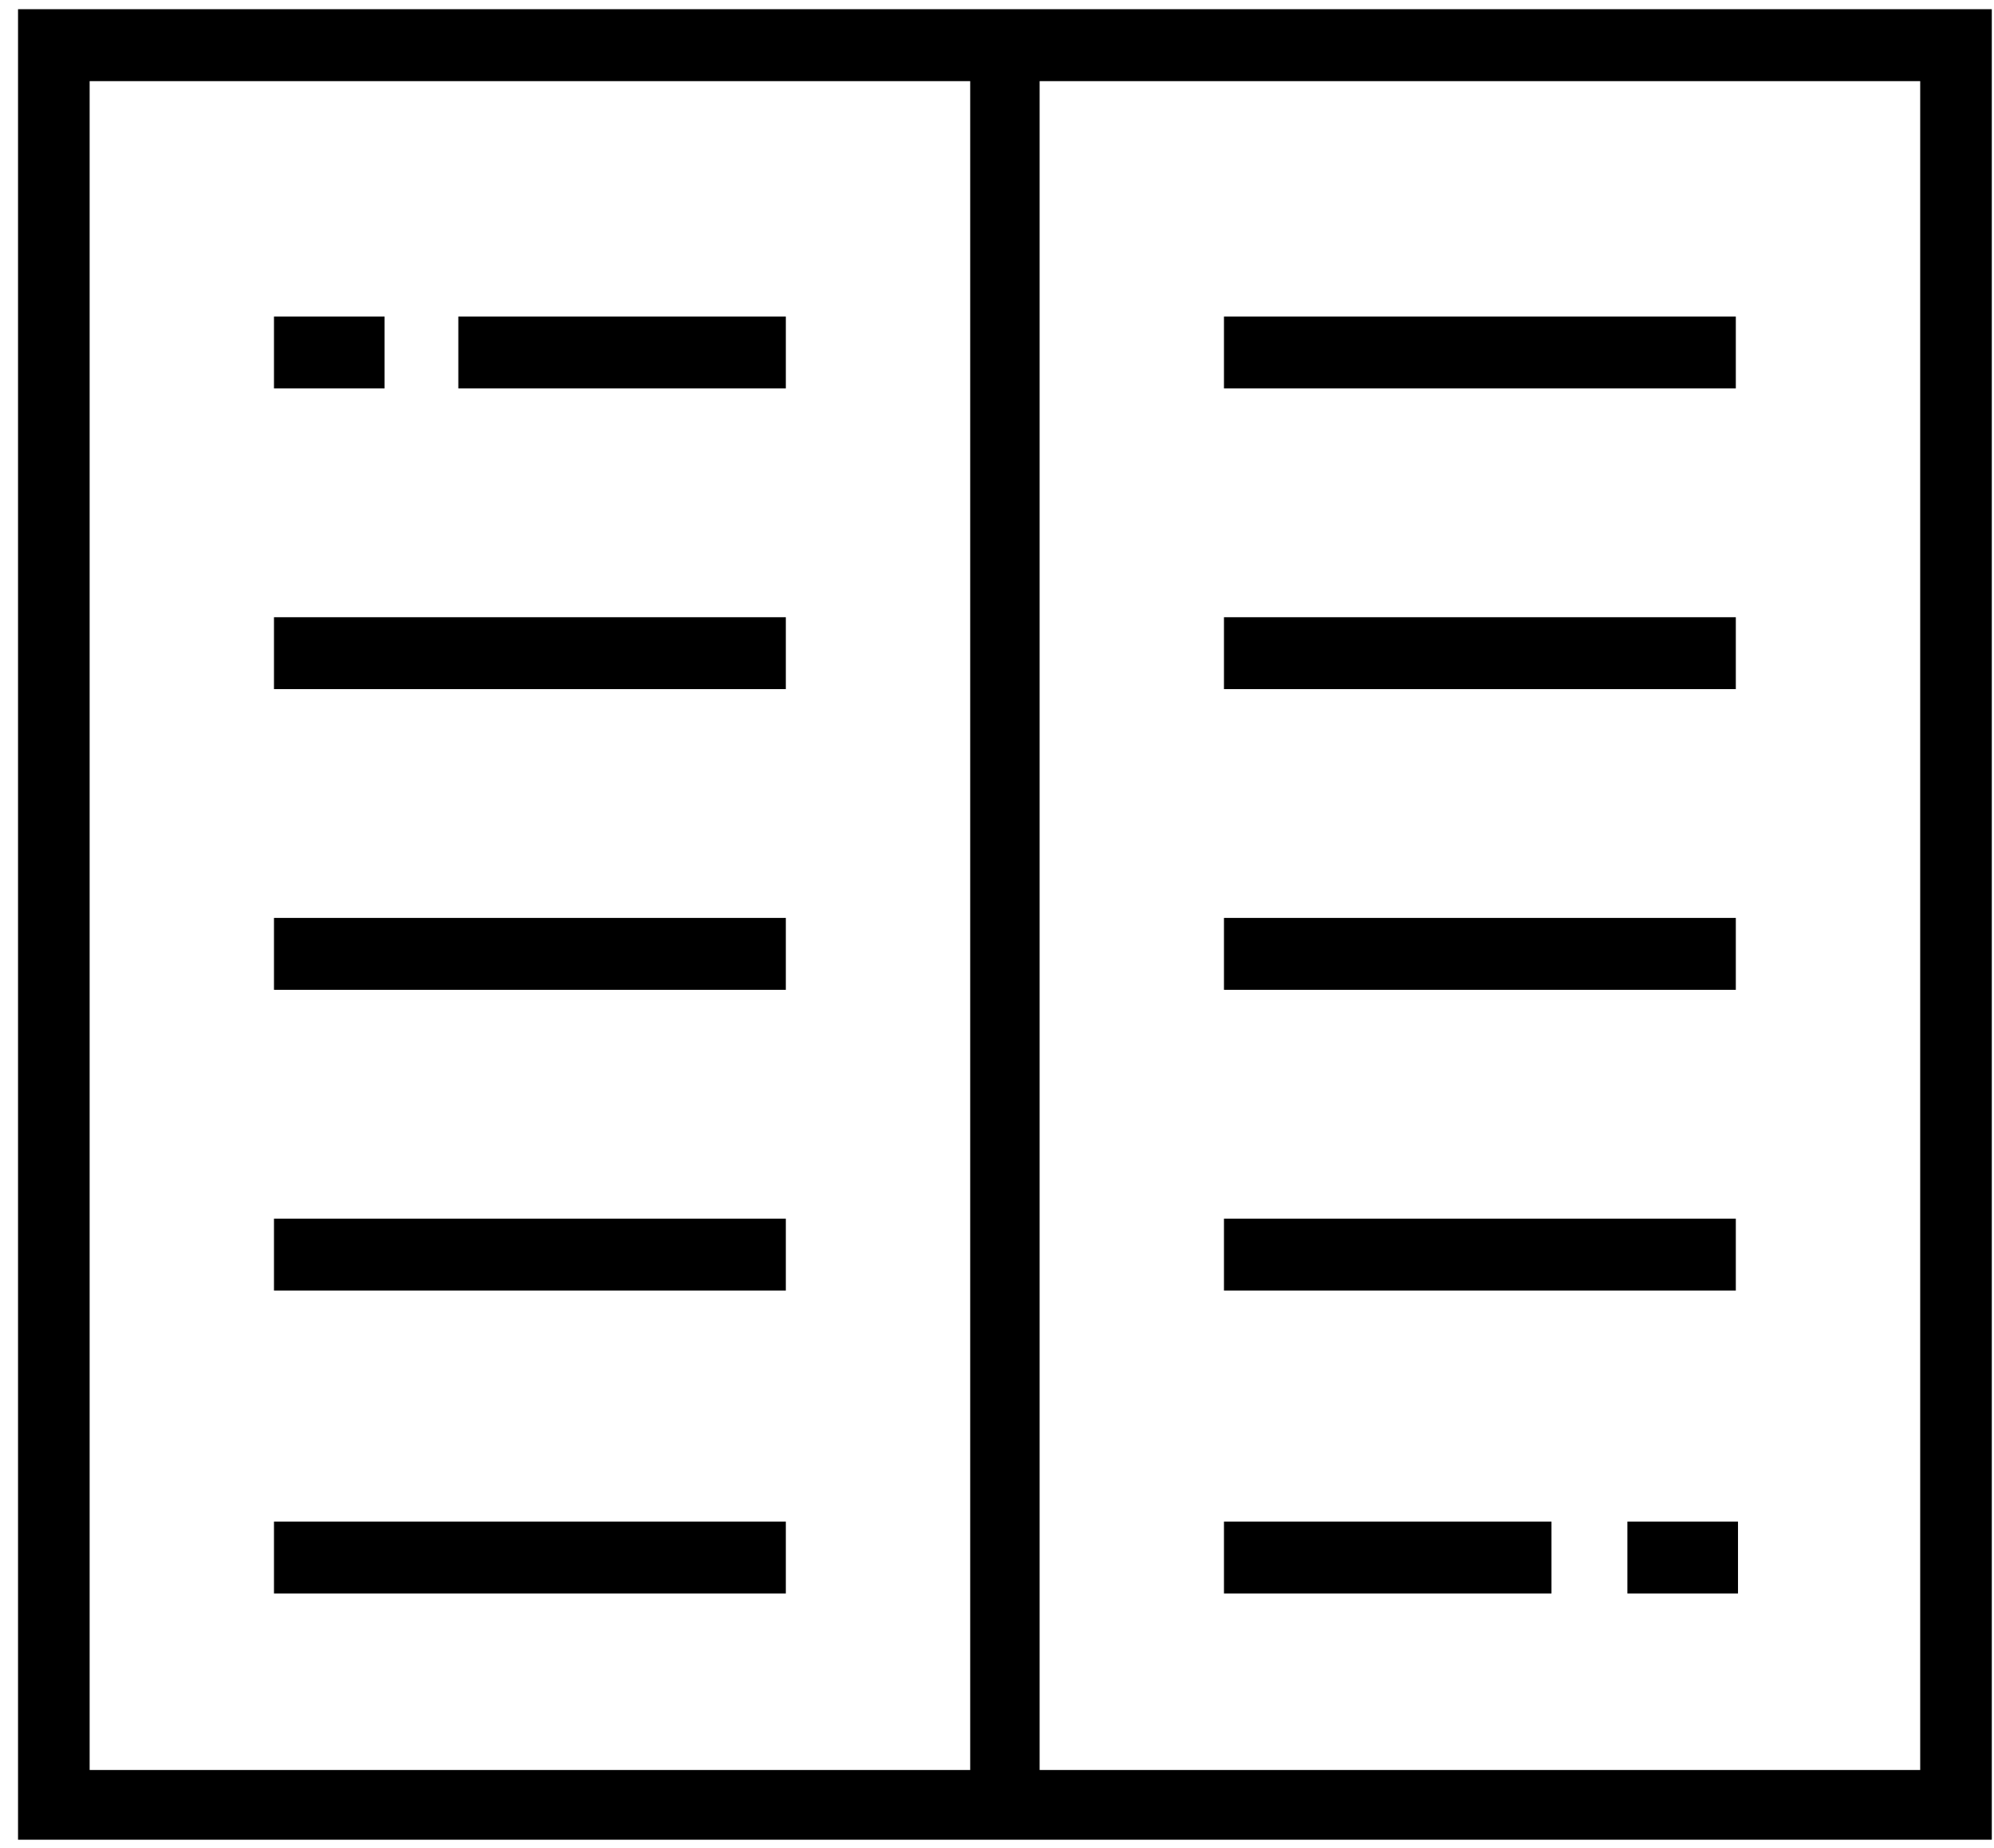 <svg width="109" height="101" viewBox="0 0 109 101" xmlns="http://www.w3.org/2000/svg"><g fill="#000" fill-rule="evenodd"><path d="M25.054 21.232h17.903v-3.93H25.054M14.977 21.232h6.046v-3.93h-6.046M66.907 87.107H84.81v-3.93H66.907M88.96 87.107h6.046v-3.93H88.96"/><path d="M56.83 96.756h48.136V4.436H56.83v92.32zm-3.795 0H4.9V4.436h48.135v92.32zm-52.05 3.812H108.88V.504H.986v100.064z"/><path d="M14.977 37.67h27.98v-3.93h-27.98M14.977 54.11h27.98v-3.932h-27.98M14.977 70.55h27.98v-3.933h-27.98M14.977 87.107h27.98v-3.93h-27.98M66.907 21.232h27.98v-3.93h-27.98M66.907 37.67h27.98v-3.93h-27.98M66.907 54.11h27.98v-3.932h-27.98M66.907 70.55h27.98v-3.933h-27.98"/></g></svg>